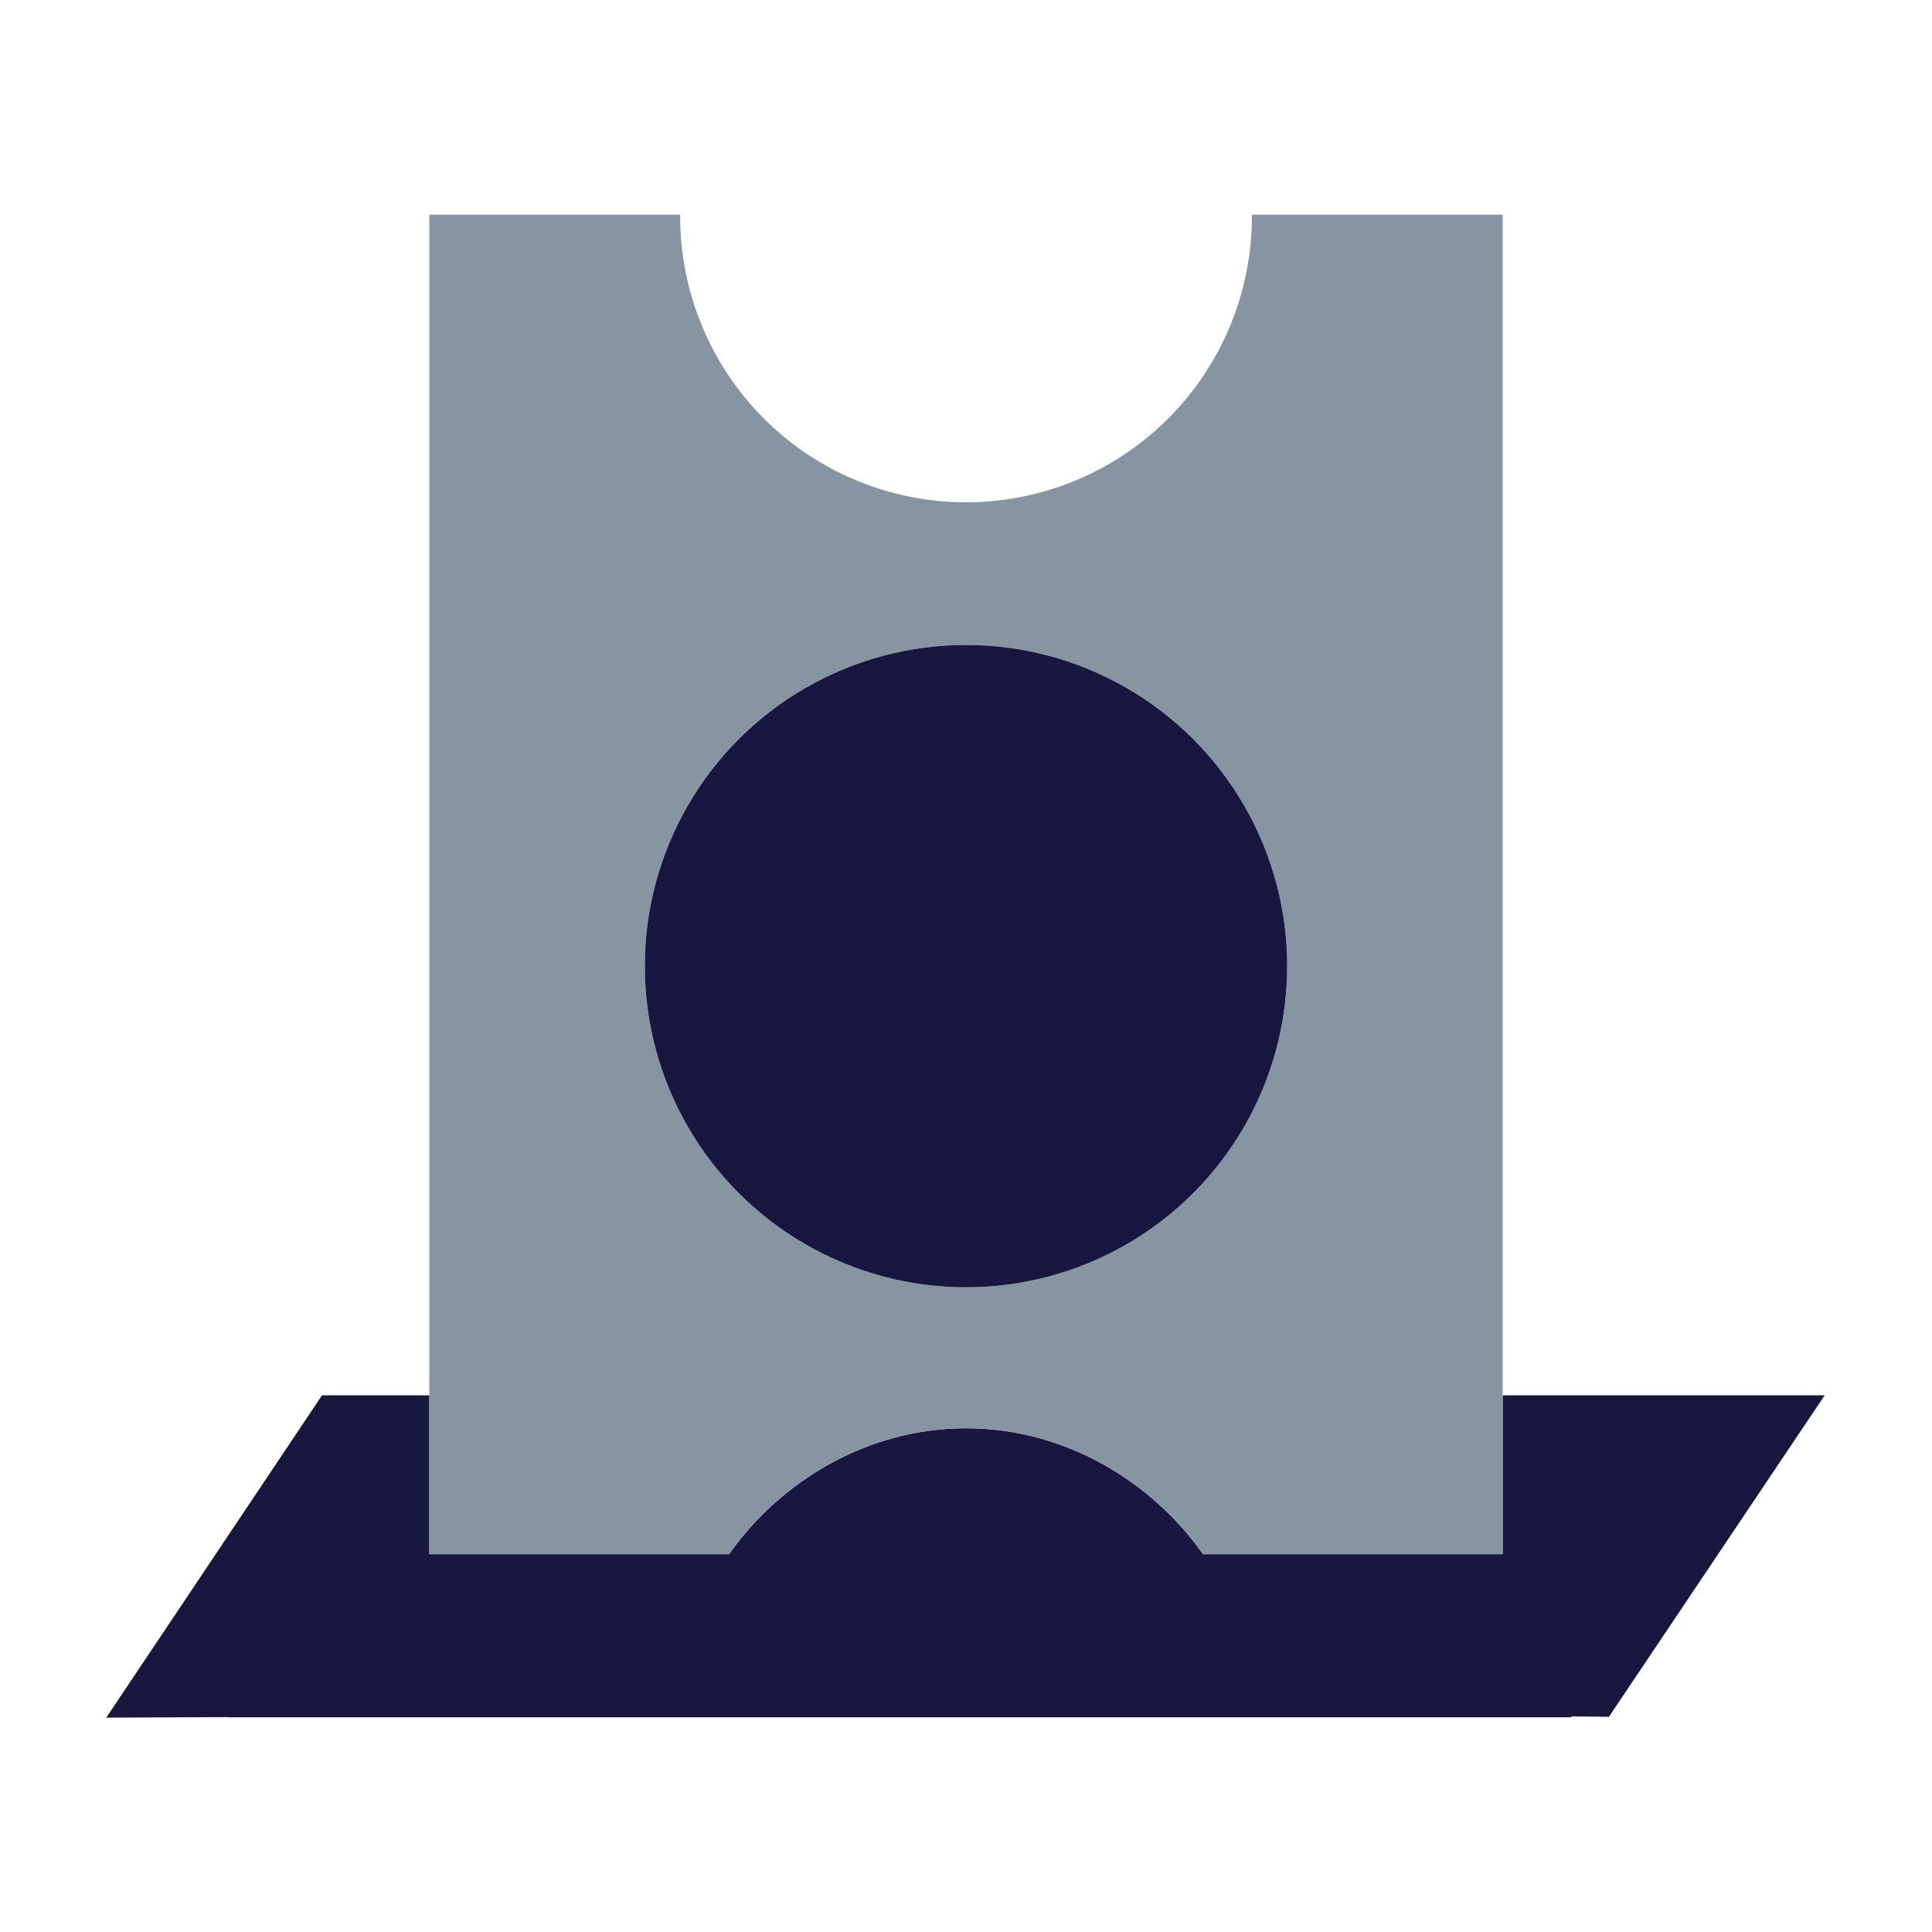 <svg id="Layer_1" data-name="Layer 1" xmlns="http://www.w3.org/2000/svg" viewBox="0 0 450 450"><defs><style>.cls-1{fill:#18173f;}.cls-2{fill:#8795a2;}</style></defs><title>Proof of stake mining</title><g id="_Group_" data-name="&lt;Group&gt;"><path id="_Path_" data-name="&lt;Path&gt;" class="cls-1" d="M53,400H366v-.22l8.75.1L425,325H350v37H280.21c-12-17-32.22-29.33-55.2-29.33S181.79,345,169.82,362H100V325H75L24.75,400.07,53,399.95Z"/><path id="_Compound_Path_" data-name="&lt;Compound Path&gt;" class="cls-2" d="M169.82,362c12-17,32.22-29.33,55.2-29.33S268.24,345,280.21,362H350V50H291.59s0,.28,0,.41a66.58,66.58,0,1,1-133.16,0c0-.13,0-.41,0-.41H100V362ZM225,150.22A74.81,74.81,0,1,1,150.19,225,74.82,74.82,0,0,1,225,150.22Z"/><circle id="_Path_2" data-name="&lt;Path&gt;" class="cls-1" cx="225" cy="225.03" r="74.81"/></g></svg>